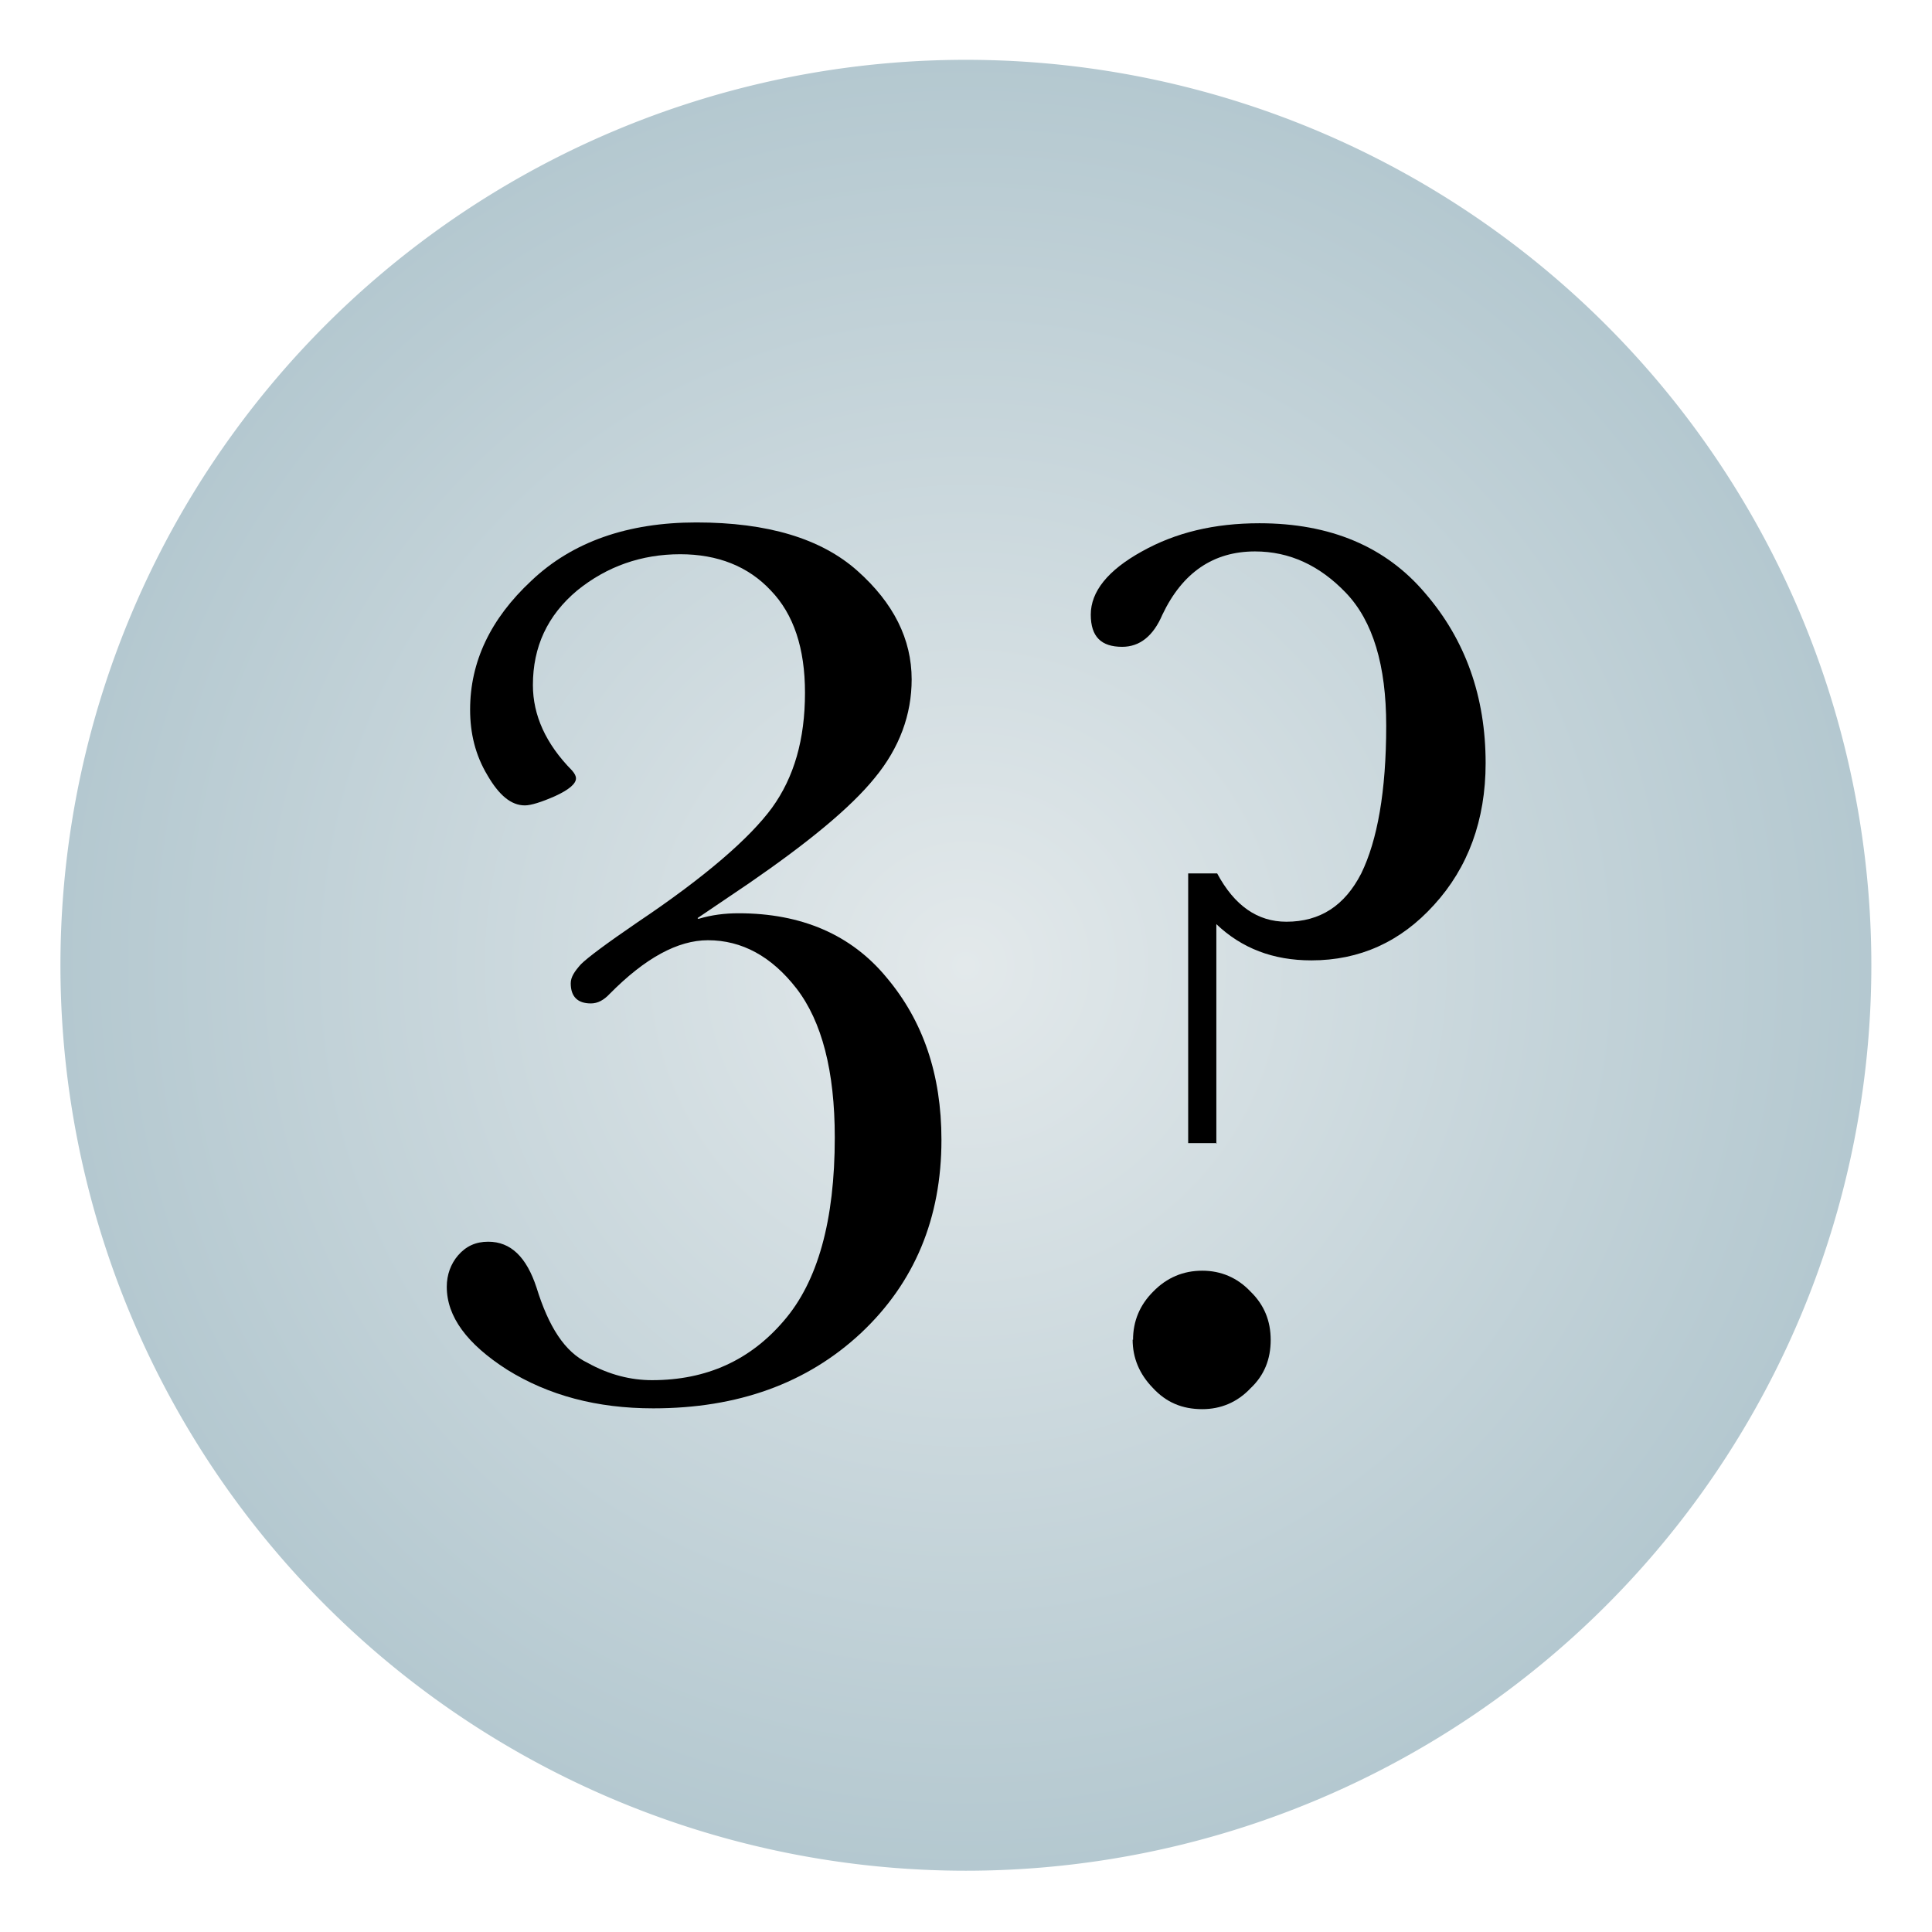 <svg xmlns="http://www.w3.org/2000/svg" width="48" height="48" xmlns:xlink="http://www.w3.org/1999/xlink"><defs><linearGradient id="a"><stop offset="0" stop-color="#e3e9eb"/><stop offset="1" stop-color="#b1c6ce"/></linearGradient><radialGradient id="b" cx="25.643" cy="25.214" r="25.714" xlink:href="#a" fx="25.643" fy="25.214" gradientUnits="userSpaceOnUse"/></defs><g><path fill="url(#b)" d="M49.86 25.2a24.2 24.2 0 1 1-48.43 0 24.2 24.2 0 1 1 48.43 0z" transform="matrix(.929 0 0 .929 .173 .571)" color="#000" overflow="visible" enable-background="accumulate"/><path fill="none" stroke="#204a87" stroke-width="2.79.229" d="M46.5 24a22.5 22.5 0 1 1-45 0 22.5 22.5 0 1 1 45 0z" color="#000" stroke-linecap="round" stroke-linejoin="round" overflow="visible" enable-background="accumulate"/><g style="line-height:125%;-inkscape-font-specification:Baskerville" font-size="32.752" letter-spacing="0" word-spacing="0" font-family="Baskerville"><path d="M17.35 22.83c.33-.1.66-.14 1-.14 1.56 0 2.8.53 3.68 1.6.9 1.07 1.36 2.4 1.36 4.03 0 1.95-.67 3.55-2 4.8-1.34 1.25-3.06 1.87-5.16 1.87-1.4 0-2.6-.32-3.63-.96-1-.64-1.5-1.32-1.5-2.06 0-.3.1-.57.28-.78.2-.23.44-.34.75-.34.56 0 .95.38 1.2 1.14.3.97.7 1.6 1.27 1.87.54.3 1.08.43 1.6.43 1.36 0 2.44-.5 3.27-1.47.85-.98 1.27-2.5 1.27-4.56 0-1.65-.32-2.88-.95-3.7-.62-.8-1.36-1.2-2.2-1.2-.75 0-1.56.44-2.44 1.33-.15.16-.3.24-.47.24-.33 0-.5-.17-.5-.5 0-.16.1-.3.25-.47.17-.17.64-.52 1.4-1.04 1.7-1.14 2.8-2.1 3.35-2.85.55-.76.82-1.7.82-2.86 0-1.1-.28-1.95-.85-2.54-.56-.6-1.32-.9-2.25-.9-.96 0-1.82.3-2.56.9-.74.62-1.1 1.4-1.1 2.35 0 .75.32 1.46.97 2.12.07.08.1.14.1.2 0 .13-.17.28-.52.44-.34.15-.6.23-.75.23-.34 0-.64-.25-.93-.75-.3-.5-.43-1.04-.43-1.63 0-1.18.5-2.25 1.52-3.2 1.02-.97 2.4-1.45 4.1-1.45 1.77 0 3.1.4 4 1.2.9.8 1.35 1.7 1.35 2.7 0 .87-.3 1.7-.92 2.45-.6.74-1.65 1.6-3.1 2.6l-1.3.88"/><path d="M30.24 28.4h-.72v-6.7h.72c.43.8 1 1.2 1.72 1.2.84 0 1.45-.4 1.86-1.2.4-.82.62-2.04.62-3.67 0-1.5-.33-2.6-1-3.3-.65-.68-1.4-1.03-2.26-1.03-1.03 0-1.8.52-2.3 1.57-.23.54-.57.8-1 .8-.52 0-.78-.25-.78-.8 0-.57.42-1.1 1.27-1.57.84-.47 1.8-.7 2.92-.7 1.76 0 3.14.58 4.12 1.74 1 1.16 1.5 2.57 1.5 4.22 0 1.42-.44 2.6-1.28 3.52-.83.92-1.85 1.38-3.05 1.38-.95 0-1.73-.3-2.36-.9v5.45m-2.07 4.88c0-.47.17-.87.5-1.2.34-.35.75-.52 1.22-.52.46 0 .87.17 1.2.52.34.33.5.73.5 1.2 0 .48-.16.88-.5 1.2-.33.35-.74.52-1.2.52-.5 0-.9-.17-1.23-.53-.33-.34-.5-.74-.5-1.2"/></g></g></svg>